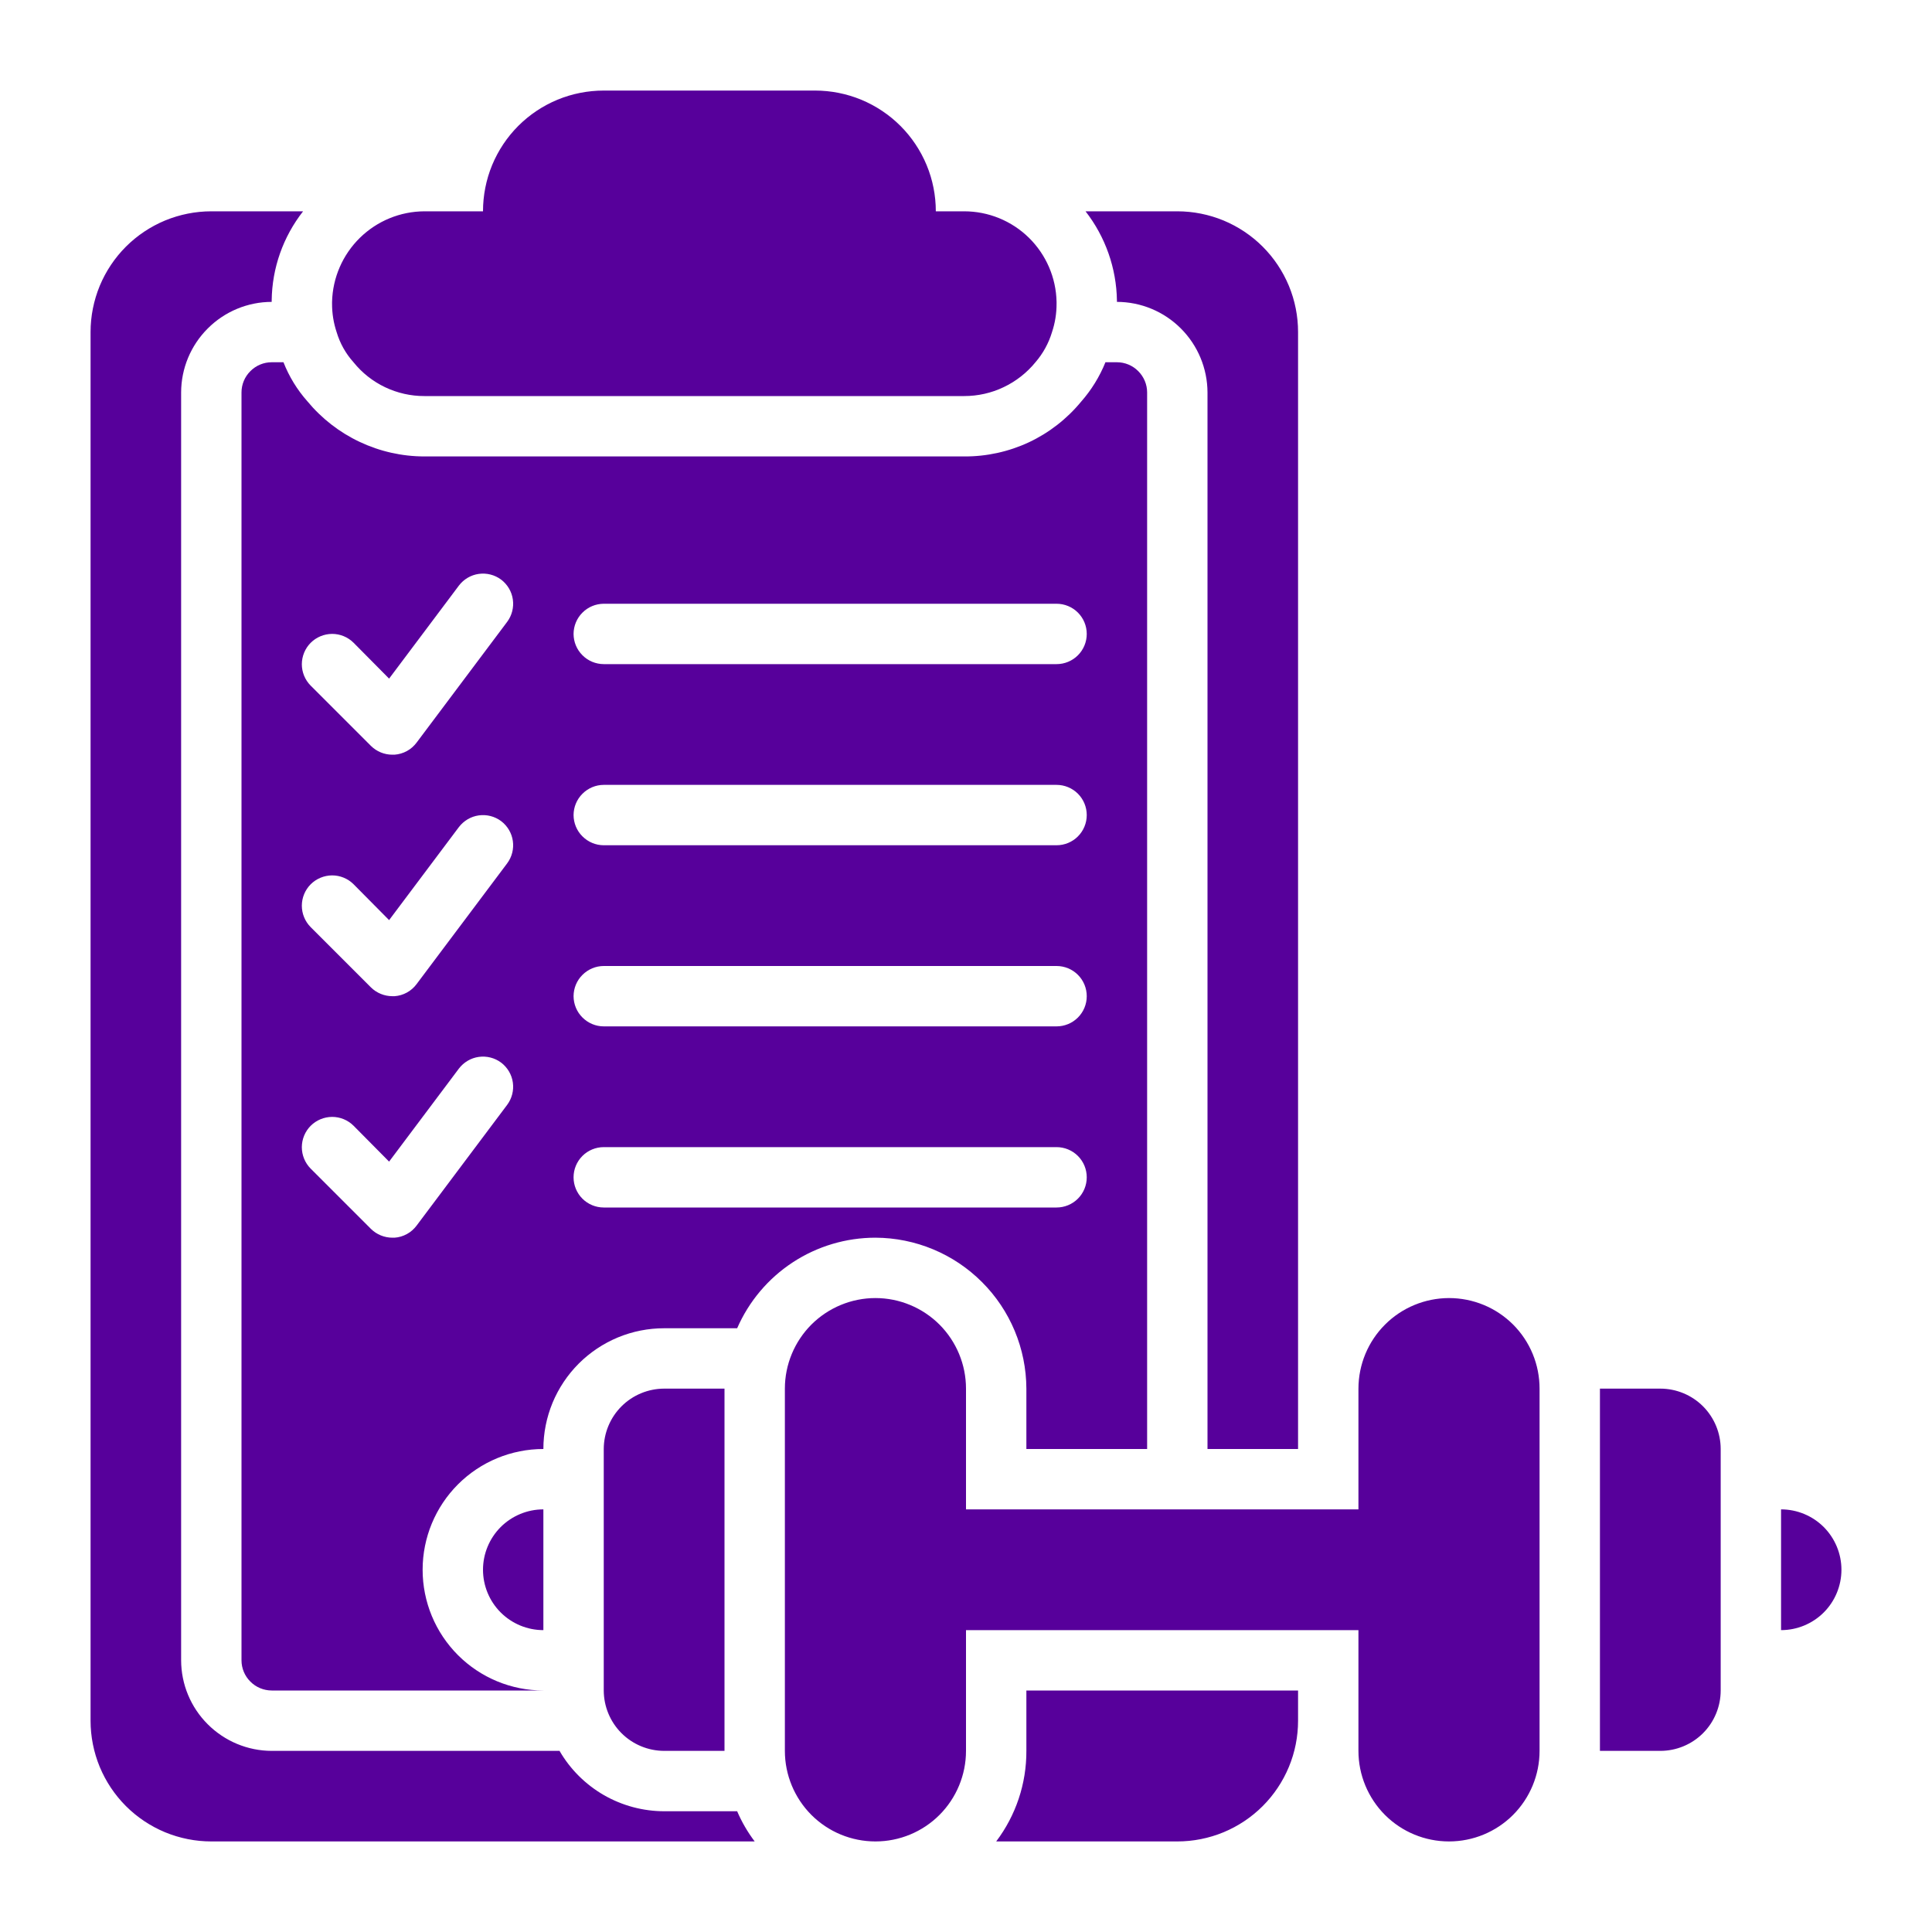 <svg width="40" height="40" viewBox="0 0 40 40" fill="none" xmlns="http://www.w3.org/2000/svg">
<path d="M6.969 6.875C6.906 6.686 6.874 6.487 6.875 6.287V6.25C6.887 5.75 7.094 5.274 7.451 4.924C7.808 4.574 8.287 4.377 8.787 4.375H10C10 4.047 10.064 3.721 10.189 3.418C10.315 3.114 10.499 2.838 10.731 2.606C10.963 2.374 11.239 2.19 11.543 2.064C11.846 1.939 12.172 1.875 12.5 1.875H16.875C17.203 1.875 17.529 1.94 17.832 2.065C18.135 2.191 18.411 2.375 18.643 2.607C18.875 2.839 19.059 3.115 19.185 3.418C19.311 3.722 19.375 4.047 19.375 4.375H19.962C20.463 4.375 20.944 4.571 21.302 4.922C21.659 5.273 21.865 5.749 21.875 6.25V6.287C21.876 6.487 21.844 6.686 21.781 6.875C21.712 7.105 21.595 7.318 21.438 7.5C21.259 7.719 21.034 7.895 20.779 8.016C20.524 8.138 20.245 8.2 19.962 8.2H8.787C8.506 8.201 8.228 8.138 7.973 8.017C7.719 7.896 7.495 7.719 7.319 7.5C7.157 7.32 7.038 7.107 6.969 6.875ZM18.125 25.625C17.517 25.625 16.922 25.802 16.414 26.135C15.905 26.468 15.505 26.943 15.262 27.5H13.75C13.422 27.5 13.097 27.564 12.793 27.69C12.49 27.816 12.214 28 11.982 28.232C11.75 28.464 11.566 28.74 11.44 29.043C11.315 29.346 11.25 29.672 11.25 30C10.587 30 9.951 30.263 9.482 30.732C9.013 31.201 8.75 31.837 8.75 32.5C8.75 33.163 9.013 33.799 9.482 34.268C9.951 34.737 10.587 35 11.25 35H5.625C5.459 34.999 5.301 34.934 5.184 34.816C5.066 34.699 5 34.541 5 34.375V8.125C5 7.959 5.066 7.801 5.184 7.684C5.301 7.566 5.459 7.5 5.625 7.5H5.869C5.985 7.796 6.152 8.069 6.362 8.306C6.658 8.664 7.028 8.952 7.447 9.149C7.866 9.347 8.324 9.45 8.787 9.45H19.962C20.424 9.453 20.881 9.353 21.3 9.158C21.718 8.962 22.087 8.675 22.381 8.319C22.595 8.076 22.766 7.8 22.887 7.5H23.125C23.291 7.5 23.449 7.566 23.566 7.684C23.683 7.801 23.75 7.959 23.75 8.125V30H21.25V28.75C21.247 27.922 20.917 27.129 20.331 26.544C19.746 25.958 18.953 25.628 18.125 25.625ZM10.375 22C10.242 21.901 10.076 21.859 9.912 21.882C9.748 21.905 9.6 21.993 9.5 22.125L8.056 24.05L7.319 23.306C7.201 23.189 7.042 23.124 6.876 23.124C6.71 23.125 6.55 23.191 6.433 23.308C6.316 23.425 6.25 23.584 6.249 23.75C6.249 23.916 6.314 24.076 6.431 24.194L7.681 25.444C7.799 25.56 7.959 25.625 8.125 25.625H8.169C8.258 25.619 8.345 25.593 8.424 25.55C8.503 25.507 8.571 25.447 8.625 25.375L10.5 22.875C10.599 22.742 10.641 22.576 10.618 22.412C10.595 22.248 10.507 22.1 10.375 22ZM10.375 17C10.242 16.901 10.076 16.859 9.912 16.882C9.748 16.905 9.6 16.993 9.5 17.125L8.056 19.05L7.319 18.306C7.201 18.189 7.042 18.124 6.876 18.124C6.71 18.125 6.55 18.191 6.433 18.308C6.316 18.425 6.25 18.584 6.249 18.75C6.249 18.916 6.314 19.076 6.431 19.194L7.681 20.444C7.799 20.56 7.959 20.625 8.125 20.625H8.169C8.258 20.619 8.345 20.593 8.424 20.55C8.503 20.507 8.571 20.447 8.625 20.375L10.5 17.875C10.599 17.742 10.641 17.576 10.618 17.412C10.595 17.248 10.507 17.1 10.375 17ZM10.375 12C10.242 11.901 10.076 11.859 9.912 11.882C9.748 11.905 9.6 11.993 9.5 12.125L8.056 14.05L7.319 13.306C7.201 13.189 7.042 13.124 6.876 13.124C6.71 13.125 6.55 13.191 6.433 13.308C6.316 13.425 6.25 13.585 6.249 13.751C6.249 13.916 6.314 14.076 6.431 14.194L7.681 15.444C7.799 15.56 7.959 15.626 8.125 15.625H8.169C8.258 15.618 8.345 15.593 8.424 15.55C8.503 15.507 8.571 15.447 8.625 15.375L10.5 12.875C10.599 12.742 10.641 12.576 10.618 12.412C10.595 12.248 10.507 12.1 10.375 12ZM11.875 13.125C11.876 13.291 11.941 13.449 12.059 13.566C12.176 13.684 12.334 13.749 12.5 13.75H21.875C22.041 13.75 22.2 13.684 22.317 13.567C22.434 13.45 22.5 13.291 22.5 13.125C22.5 12.959 22.434 12.8 22.317 12.683C22.2 12.566 22.041 12.5 21.875 12.5H12.5C12.334 12.501 12.176 12.566 12.059 12.684C11.941 12.801 11.876 12.959 11.875 13.125ZM11.875 16.875C11.876 17.041 11.941 17.199 12.059 17.316C12.176 17.433 12.334 17.5 12.5 17.5H21.875C22.041 17.5 22.2 17.434 22.317 17.317C22.434 17.2 22.5 17.041 22.5 16.875C22.5 16.709 22.434 16.55 22.317 16.433C22.2 16.316 22.041 16.25 21.875 16.25H12.5C12.334 16.25 12.176 16.317 12.059 16.434C11.941 16.551 11.876 16.709 11.875 16.875ZM11.875 20.625C11.876 20.791 11.941 20.949 12.059 21.066C12.176 21.183 12.334 21.25 12.5 21.25H21.875C22.041 21.25 22.2 21.184 22.317 21.067C22.434 20.95 22.5 20.791 22.5 20.625C22.5 20.459 22.434 20.3 22.317 20.183C22.2 20.066 22.041 20 21.875 20H12.5C12.334 20 12.176 20.067 12.059 20.184C11.941 20.301 11.876 20.459 11.875 20.625ZM21.875 25C22.041 25 22.2 24.934 22.317 24.817C22.434 24.7 22.5 24.541 22.5 24.375C22.5 24.209 22.434 24.05 22.317 23.933C22.2 23.816 22.041 23.75 21.875 23.75H12.5C12.334 23.75 12.175 23.816 12.058 23.933C11.941 24.05 11.875 24.209 11.875 24.375C11.875 24.541 11.941 24.7 12.058 24.817C12.175 24.934 12.334 25 12.5 25H21.875ZM23.125 6.25C23.622 6.251 24.098 6.449 24.449 6.801C24.8 7.152 24.998 7.628 25 8.125V30H26.875V6.875C26.875 6.547 26.811 6.222 26.685 5.918C26.559 5.615 26.375 5.339 26.143 5.107C25.911 4.875 25.635 4.691 25.332 4.565C25.029 4.44 24.703 4.375 24.375 4.375H22.475C22.887 4.905 23.115 5.554 23.125 6.225V6.25ZM13.75 37.5C13.312 37.499 12.883 37.384 12.503 37.166C12.124 36.947 11.808 36.634 11.588 36.256V36.25H5.625C5.128 36.249 4.652 36.05 4.301 35.699C3.949 35.348 3.751 34.872 3.75 34.375V8.125C3.751 7.628 3.949 7.152 4.301 6.801C4.652 6.449 5.128 6.251 5.625 6.25V6.219C5.633 5.549 5.862 4.902 6.275 4.375H4.375C4.047 4.375 3.722 4.44 3.418 4.565C3.115 4.691 2.839 4.875 2.607 5.107C2.375 5.339 2.191 5.615 2.065 5.918C1.94 6.222 1.875 6.547 1.875 6.875V35.625C1.875 35.953 1.94 36.279 2.065 36.582C2.191 36.885 2.375 37.161 2.607 37.393C2.839 37.625 3.115 37.809 3.418 37.935C3.722 38.06 4.047 38.125 4.375 38.125H15.625C15.479 37.932 15.357 37.722 15.262 37.5H13.75ZM21.25 36.25C21.253 36.927 21.033 37.585 20.625 38.125H24.375C24.703 38.125 25.029 38.06 25.332 37.935C25.635 37.809 25.911 37.625 26.143 37.393C26.375 37.161 26.559 36.885 26.685 36.582C26.811 36.279 26.875 35.953 26.875 35.625V35H21.25V36.25ZM13.75 36.25H15V28.75H13.75C13.419 28.751 13.101 28.883 12.867 29.117C12.633 29.351 12.501 29.669 12.5 30V35C12.501 35.331 12.633 35.649 12.867 35.883C13.101 36.117 13.419 36.249 13.75 36.25ZM10 32.5C10 32.831 10.132 33.15 10.366 33.384C10.601 33.618 10.918 33.75 11.25 33.75V31.25C10.918 31.25 10.601 31.382 10.366 31.616C10.132 31.851 10 32.169 10 32.5ZM30 26.875C29.503 26.876 29.026 27.073 28.675 27.425C28.323 27.776 28.126 28.253 28.125 28.75V31.25H20V28.75C20 28.253 19.802 27.776 19.451 27.424C19.099 27.073 18.622 26.875 18.125 26.875C17.628 26.875 17.151 27.073 16.799 27.424C16.448 27.776 16.25 28.253 16.25 28.75V36.25C16.25 36.747 16.448 37.224 16.799 37.576C17.151 37.928 17.628 38.125 18.125 38.125C18.622 38.125 19.099 37.928 19.451 37.576C19.802 37.224 20 36.747 20 36.25V33.75H28.125V36.25C28.125 36.747 28.323 37.224 28.674 37.576C29.026 37.928 29.503 38.125 30 38.125C30.497 38.125 30.974 37.928 31.326 37.576C31.677 37.224 31.875 36.747 31.875 36.25V28.75C31.875 28.504 31.827 28.26 31.733 28.032C31.639 27.804 31.501 27.598 31.327 27.423C31.152 27.249 30.946 27.111 30.718 27.017C30.49 26.923 30.246 26.875 30 26.875ZM34.375 28.75H33.125V36.25H34.375C34.706 36.25 35.025 36.118 35.259 35.884C35.493 35.65 35.625 35.331 35.625 35V30C35.625 29.669 35.493 29.351 35.259 29.116C35.025 28.882 34.706 28.75 34.375 28.75ZM36.875 31.25V33.75C37.206 33.75 37.525 33.618 37.759 33.384C37.993 33.15 38.125 32.831 38.125 32.5C38.125 32.169 37.993 31.851 37.759 31.616C37.525 31.382 37.206 31.25 36.875 31.25Z" fill="#57009B"/>
</svg>
